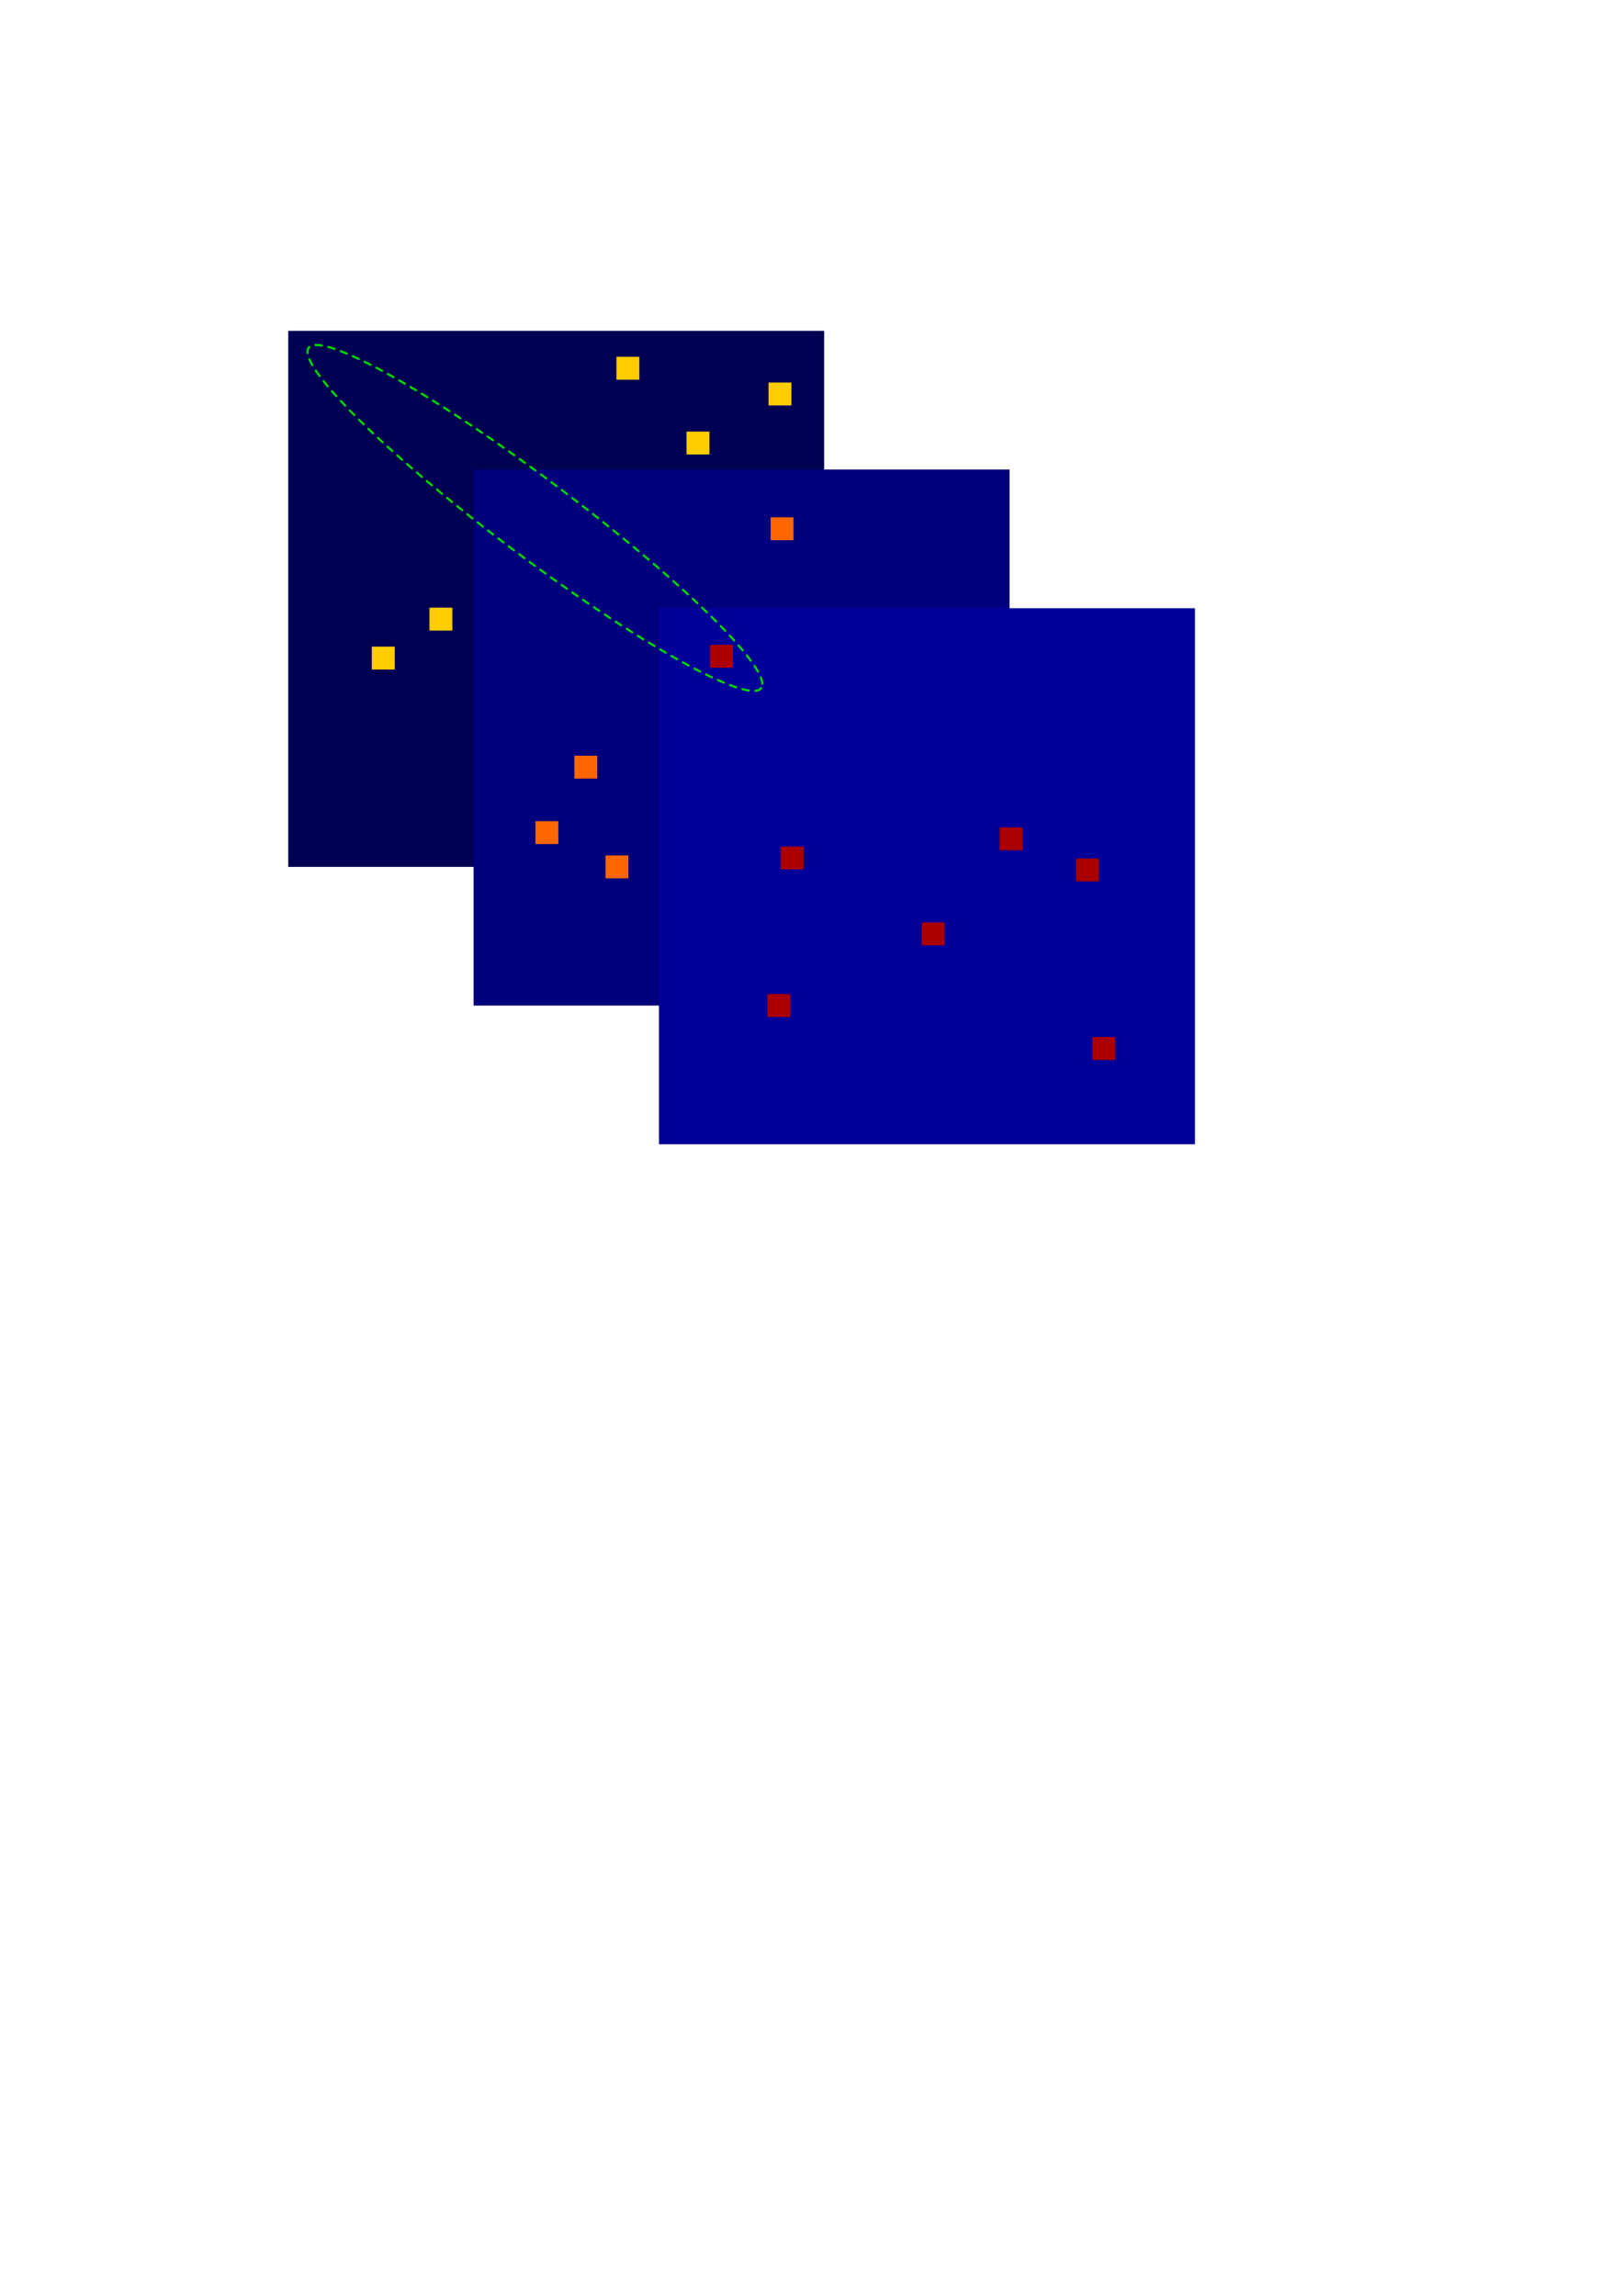 <?xml version="1.0" encoding="UTF-8" standalone="no"?>
<!-- Created with Inkscape (http://www.inkscape.org/) -->

<svg
   xmlns:dc="http://purl.org/dc/elements/1.1/"
   xmlns:cc="http://creativecommons.org/ns#"
   xmlns:rdf="http://www.w3.org/1999/02/22-rdf-syntax-ns#"
   xmlns:svg="http://www.w3.org/2000/svg"
   xmlns="http://www.w3.org/2000/svg"
   xmlns:sodipodi="http://sodipodi.sourceforge.net/DTD/sodipodi-0.dtd"
   xmlns:inkscape="http://www.inkscape.org/namespaces/inkscape"
   width="210mm"
   height="297mm"
   viewBox="0 0 744.094 1052.362"
   id="svg2"
   version="1.1"
   inkscape:version="0.91 r13725"
   sodipodi:docname="winner_takes_all_object_on_one_filter.svg">
  <defs
     id="defs4" />
  <sodipodi:namedview
     id="base"
     pagecolor="#ffffff"
     bordercolor="#666666"
     borderopacity="1.0"
     inkscape:pageopacity="0.0"
     inkscape:pageshadow="2"
     inkscape:zoom="22.4"
     inkscape:cx="167.08642"
     inkscape:cy="862.82658"
     inkscape:document-units="px"
     inkscape:current-layer="layer2"
     showgrid="false"
     inkscape:window-width="1920"
     inkscape:window-height="1124"
     inkscape:window-x="0"
     inkscape:window-y="24"
     inkscape:window-maximized="1" />
  <g
     inkscape:groupmode="layer"
     id="layer2"
     inkscape:label="Background Filters">
    <rect
       style="opacity:1;fill:#000052;fill-opacity:1;stroke:none;stroke-width:0.7;stroke-miterlimit:4;stroke-dasharray:none;stroke-dashoffset:0;stroke-opacity:1"
       id="rect4136-6"
       width="245.714"
       height="245.714"
       x="132.134"
       y="151.658" />
    <rect
       style="opacity:1;fill:#00007d;fill-opacity:1;stroke:none;stroke-width:0.7;stroke-miterlimit:4;stroke-dasharray:none;stroke-dashoffset:0;stroke-opacity:1"
       id="rect4136-3-2"
       width="245.714"
       height="245.714"
       x="217.134"
       y="215.229" />
    <rect
       style="opacity:1;fill:#000098;fill-opacity:1;stroke:none;stroke-width:0.7;stroke-miterlimit:4;stroke-dasharray:none;stroke-dashoffset:0;stroke-opacity:1"
       id="rect4136-3-6-9"
       width="245.714"
       height="245.714"
       x="302.134"
       y="278.801" />
    <rect
       style="opacity:1;fill:#aa0000;fill-opacity:1;stroke:none;stroke-width:7.353;stroke-linecap:round;stroke-linejoin:round;stroke-miterlimit:4;stroke-dasharray:none;stroke-dashoffset:0;stroke-opacity:1"
       id="rect4168-7-2"
       width="10.504"
       height="10.504"
       x="325.525"
       y="295.554" />
    <rect
       style="opacity:1;fill:#aa0000;fill-opacity:1;stroke:none;stroke-width:7.353;stroke-linecap:round;stroke-linejoin:round;stroke-miterlimit:4;stroke-dasharray:none;stroke-dashoffset:0;stroke-opacity:1"
       id="rect4168-7-2-0"
       width="10.504"
       height="10.504"
       x="500.834"
       y="475.364" />
    <rect
       style="opacity:1;fill:#aa0000;fill-opacity:1;stroke:none;stroke-width:7.353;stroke-linecap:round;stroke-linejoin:round;stroke-miterlimit:4;stroke-dasharray:none;stroke-dashoffset:0;stroke-opacity:1"
       id="rect4168-7-2-0-6"
       width="10.504"
       height="10.504"
       x="422.548"
       y="422.836" />
    <rect
       style="opacity:1;fill:#aa0000;fill-opacity:1;stroke:none;stroke-width:7.353;stroke-linecap:round;stroke-linejoin:round;stroke-miterlimit:4;stroke-dasharray:none;stroke-dashoffset:0;stroke-opacity:1"
       id="rect4168-7-2-0-2"
       width="10.504"
       height="10.504"
       x="357.918"
       y="388.013" />
    <rect
       style="opacity:1;fill:#aa0000;fill-opacity:1;stroke:none;stroke-width:7.353;stroke-linecap:round;stroke-linejoin:round;stroke-miterlimit:4;stroke-dasharray:none;stroke-dashoffset:0;stroke-opacity:1"
       id="rect4168-7-2-0-61"
       width="10.504"
       height="10.504"
       x="351.837"
       y="455.666" />
    <rect
       style="opacity:1;fill:#aa0000;fill-opacity:1;stroke:none;stroke-width:7.353;stroke-linecap:round;stroke-linejoin:round;stroke-miterlimit:4;stroke-dasharray:none;stroke-dashoffset:0;stroke-opacity:1"
       id="rect4168-7-2-0-61-8"
       width="10.504"
       height="10.504"
       x="493.319"
       y="393.539" />
    <rect
       style="opacity:1;fill:#ff6600;fill-opacity:1;stroke:none;stroke-width:7.353;stroke-linecap:round;stroke-linejoin:round;stroke-miterlimit:4;stroke-dasharray:none;stroke-dashoffset:0;stroke-opacity:1"
       id="rect4168-7-2-0-6-7"
       width="10.504"
       height="10.504"
       x="263.319"
       y="346.396" />
    <rect
       style="opacity:1;fill:#ff6600;fill-opacity:1;stroke:none;stroke-width:7.353;stroke-linecap:round;stroke-linejoin:round;stroke-miterlimit:4;stroke-dasharray:none;stroke-dashoffset:0;stroke-opacity:1"
       id="rect4168-7-2-0-6-7-9"
       width="10.504"
       height="10.504"
       x="245.462"
       y="376.396" />
    <rect
       style="opacity:1;fill:#ff6600;fill-opacity:1;stroke:none;stroke-width:7.353;stroke-linecap:round;stroke-linejoin:round;stroke-miterlimit:4;stroke-dasharray:none;stroke-dashoffset:0;stroke-opacity:1"
       id="rect4168-7-2-0-6-7-2"
       width="10.504"
       height="10.504"
       x="277.605"
       y="392.11" />
    <rect
       style="opacity:1;fill:#ff6600;fill-opacity:1;stroke:none;stroke-width:7.353;stroke-linecap:round;stroke-linejoin:round;stroke-miterlimit:4;stroke-dasharray:none;stroke-dashoffset:0;stroke-opacity:1"
       id="rect4168-7-2-0-61-0"
       width="10.504"
       height="10.504"
       x="353.319"
       y="237.11" />
    <rect
       style="opacity:1;fill:#aa0000;fill-opacity:1;stroke:none;stroke-width:7.353;stroke-linecap:round;stroke-linejoin:round;stroke-miterlimit:4;stroke-dasharray:none;stroke-dashoffset:0;stroke-opacity:1"
       id="rect4168-7-2-0-6-2"
       width="10.504"
       height="10.504"
       x="458.319"
       y="379.253" />
    <rect
       style="opacity:1;fill:#ffcc00;fill-opacity:1;stroke:none;stroke-width:7.353;stroke-linecap:round;stroke-linejoin:round;stroke-miterlimit:4;stroke-dasharray:none;stroke-dashoffset:0;stroke-opacity:1"
       id="rect4168-1-3"
       width="10.504"
       height="10.504"
       x="170.462"
       y="296.396" />
    <rect
       style="opacity:1;fill:#ffcc00;fill-opacity:1;stroke:none;stroke-width:7.353;stroke-linecap:round;stroke-linejoin:round;stroke-miterlimit:4;stroke-dasharray:none;stroke-dashoffset:0;stroke-opacity:1"
       id="rect4168-7-2-0-6-7-7"
       width="10.504"
       height="10.504"
       x="314.748"
       y="197.824" />
    <rect
       style="opacity:1;fill:#ffcc00;fill-opacity:1;stroke:none;stroke-width:7.353;stroke-linecap:round;stroke-linejoin:round;stroke-miterlimit:4;stroke-dasharray:none;stroke-dashoffset:0;stroke-opacity:1"
       id="rect4168-7-2-0-61-0-5"
       width="10.504"
       height="10.504"
       x="282.605"
       y="163.539" />
    <rect
       style="opacity:1;fill:#ffcc00;fill-opacity:1;stroke:none;stroke-width:7.353;stroke-linecap:round;stroke-linejoin:round;stroke-miterlimit:4;stroke-dasharray:none;stroke-dashoffset:0;stroke-opacity:1"
       id="rect4168-7-2-0-6-7-7-9"
       width="10.504"
       height="10.504"
       x="196.891"
       y="278.539" />
    <rect
       style="opacity:1;fill:#ffcc00;fill-opacity:1;stroke:none;stroke-width:7.353;stroke-linecap:round;stroke-linejoin:round;stroke-miterlimit:4;stroke-dasharray:none;stroke-dashoffset:0;stroke-opacity:1"
       id="rect4168-7-2-0-61-0-5-2"
       width="10.504"
       height="10.504"
       x="352.342"
       y="175.348" />
  </g>
  <g
     inkscape:groupmode="layer"
     id="layer3"
     inkscape:label="Lines"
     style="display:inline">
    <ellipse
       style="opacity:1;fill:none;fill-opacity:1;stroke:#00d700;stroke-width:1;stroke-linecap:round;stroke-linejoin:round;stroke-miterlimit:4;stroke-dasharray:3,3;stroke-dashoffset:0;stroke-opacity:1"
       id="path4390"
       cx="338.888"
       cy="42.339"
       rx="129.817"
       ry="17.638"
       transform="matrix(0.799,0.601,-0.603,0.797,0,0)" />
  </g>
</svg>
